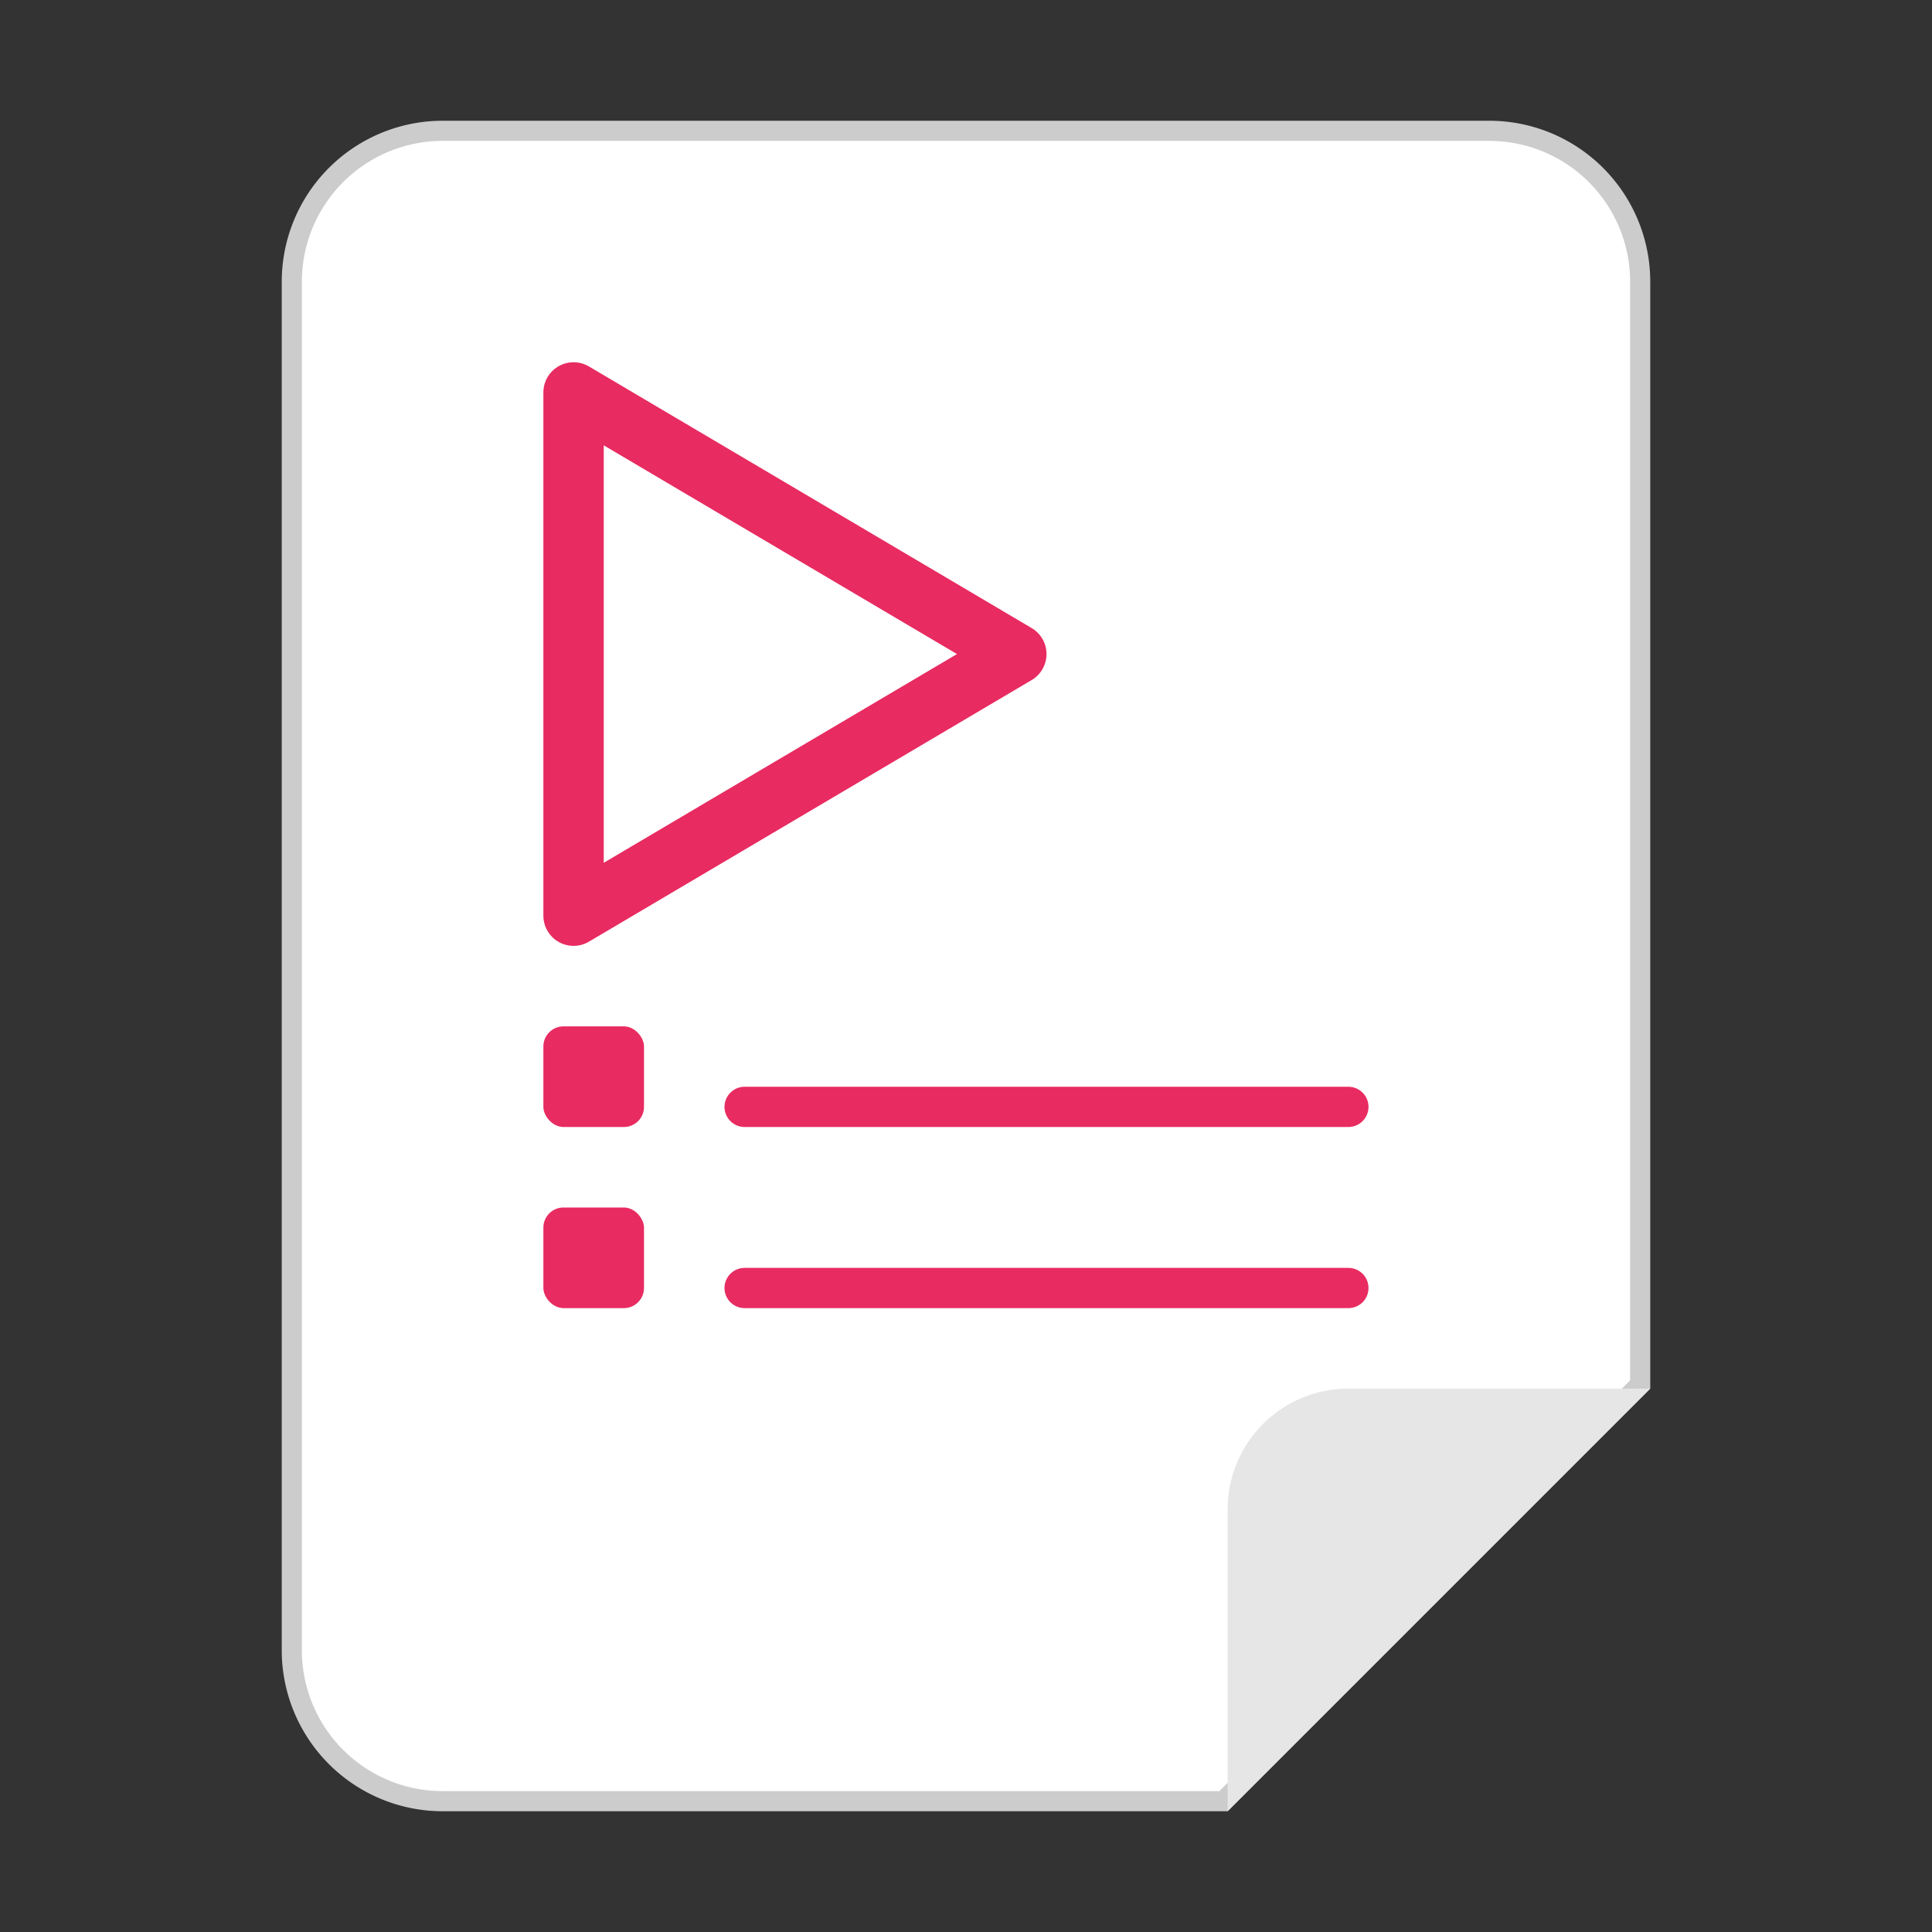 <svg xmlns="http://www.w3.org/2000/svg" viewBox="0 0 96 96"><rect x="0" y="0" width="96" height="96" fill="#333333" stroke="none"/><g id="白底"><g id="_48" data-name=" 48"><path d="M22,89.5A7.5,7.5,0,0,1,14.5,82V14A7.5,7.5,0,0,1,22,6.5H74A7.5,7.5,0,0,1,81.5,14V68.79L60.79,89.5Z" fill="#fff"/><path d="M74,7a7,7,0,0,1,7,7V68.59L60.59,89H22a7,7,0,0,1-7-7V14a7,7,0,0,1,7-7H74m0-1H22a8,8,0,0,0-8,8V82a8,8,0,0,0,8,8H61L82,69V14a8,8,0,0,0-8-8Z" fill="#ccc"/></g><path d="M67,69H82L61,90V75A6,6,0,0,1,67,69Z" fill="#e6e6e6"/><polyline points="28.5 19.5 28.5 45.5 50.5 32.5 28.5 19.5" fill="none" stroke="#e82b61" stroke-linecap="round" stroke-linejoin="round" stroke-width="3"/><line x1="37" y1="64" x2="67" y2="64" fill="none" stroke="#e82b61" stroke-linecap="round" stroke-miterlimit="10" stroke-width="2"/><line x1="37" y1="55" x2="67" y2="55" fill="none" stroke="#e82b61" stroke-linecap="round" stroke-miterlimit="10" stroke-width="2"/><rect x="27" y="60" width="5" height="5" rx="1" fill="#e82b61"/><rect x="27" y="51" width="5" height="5" rx="1" fill="#e82b61"/></g></svg>